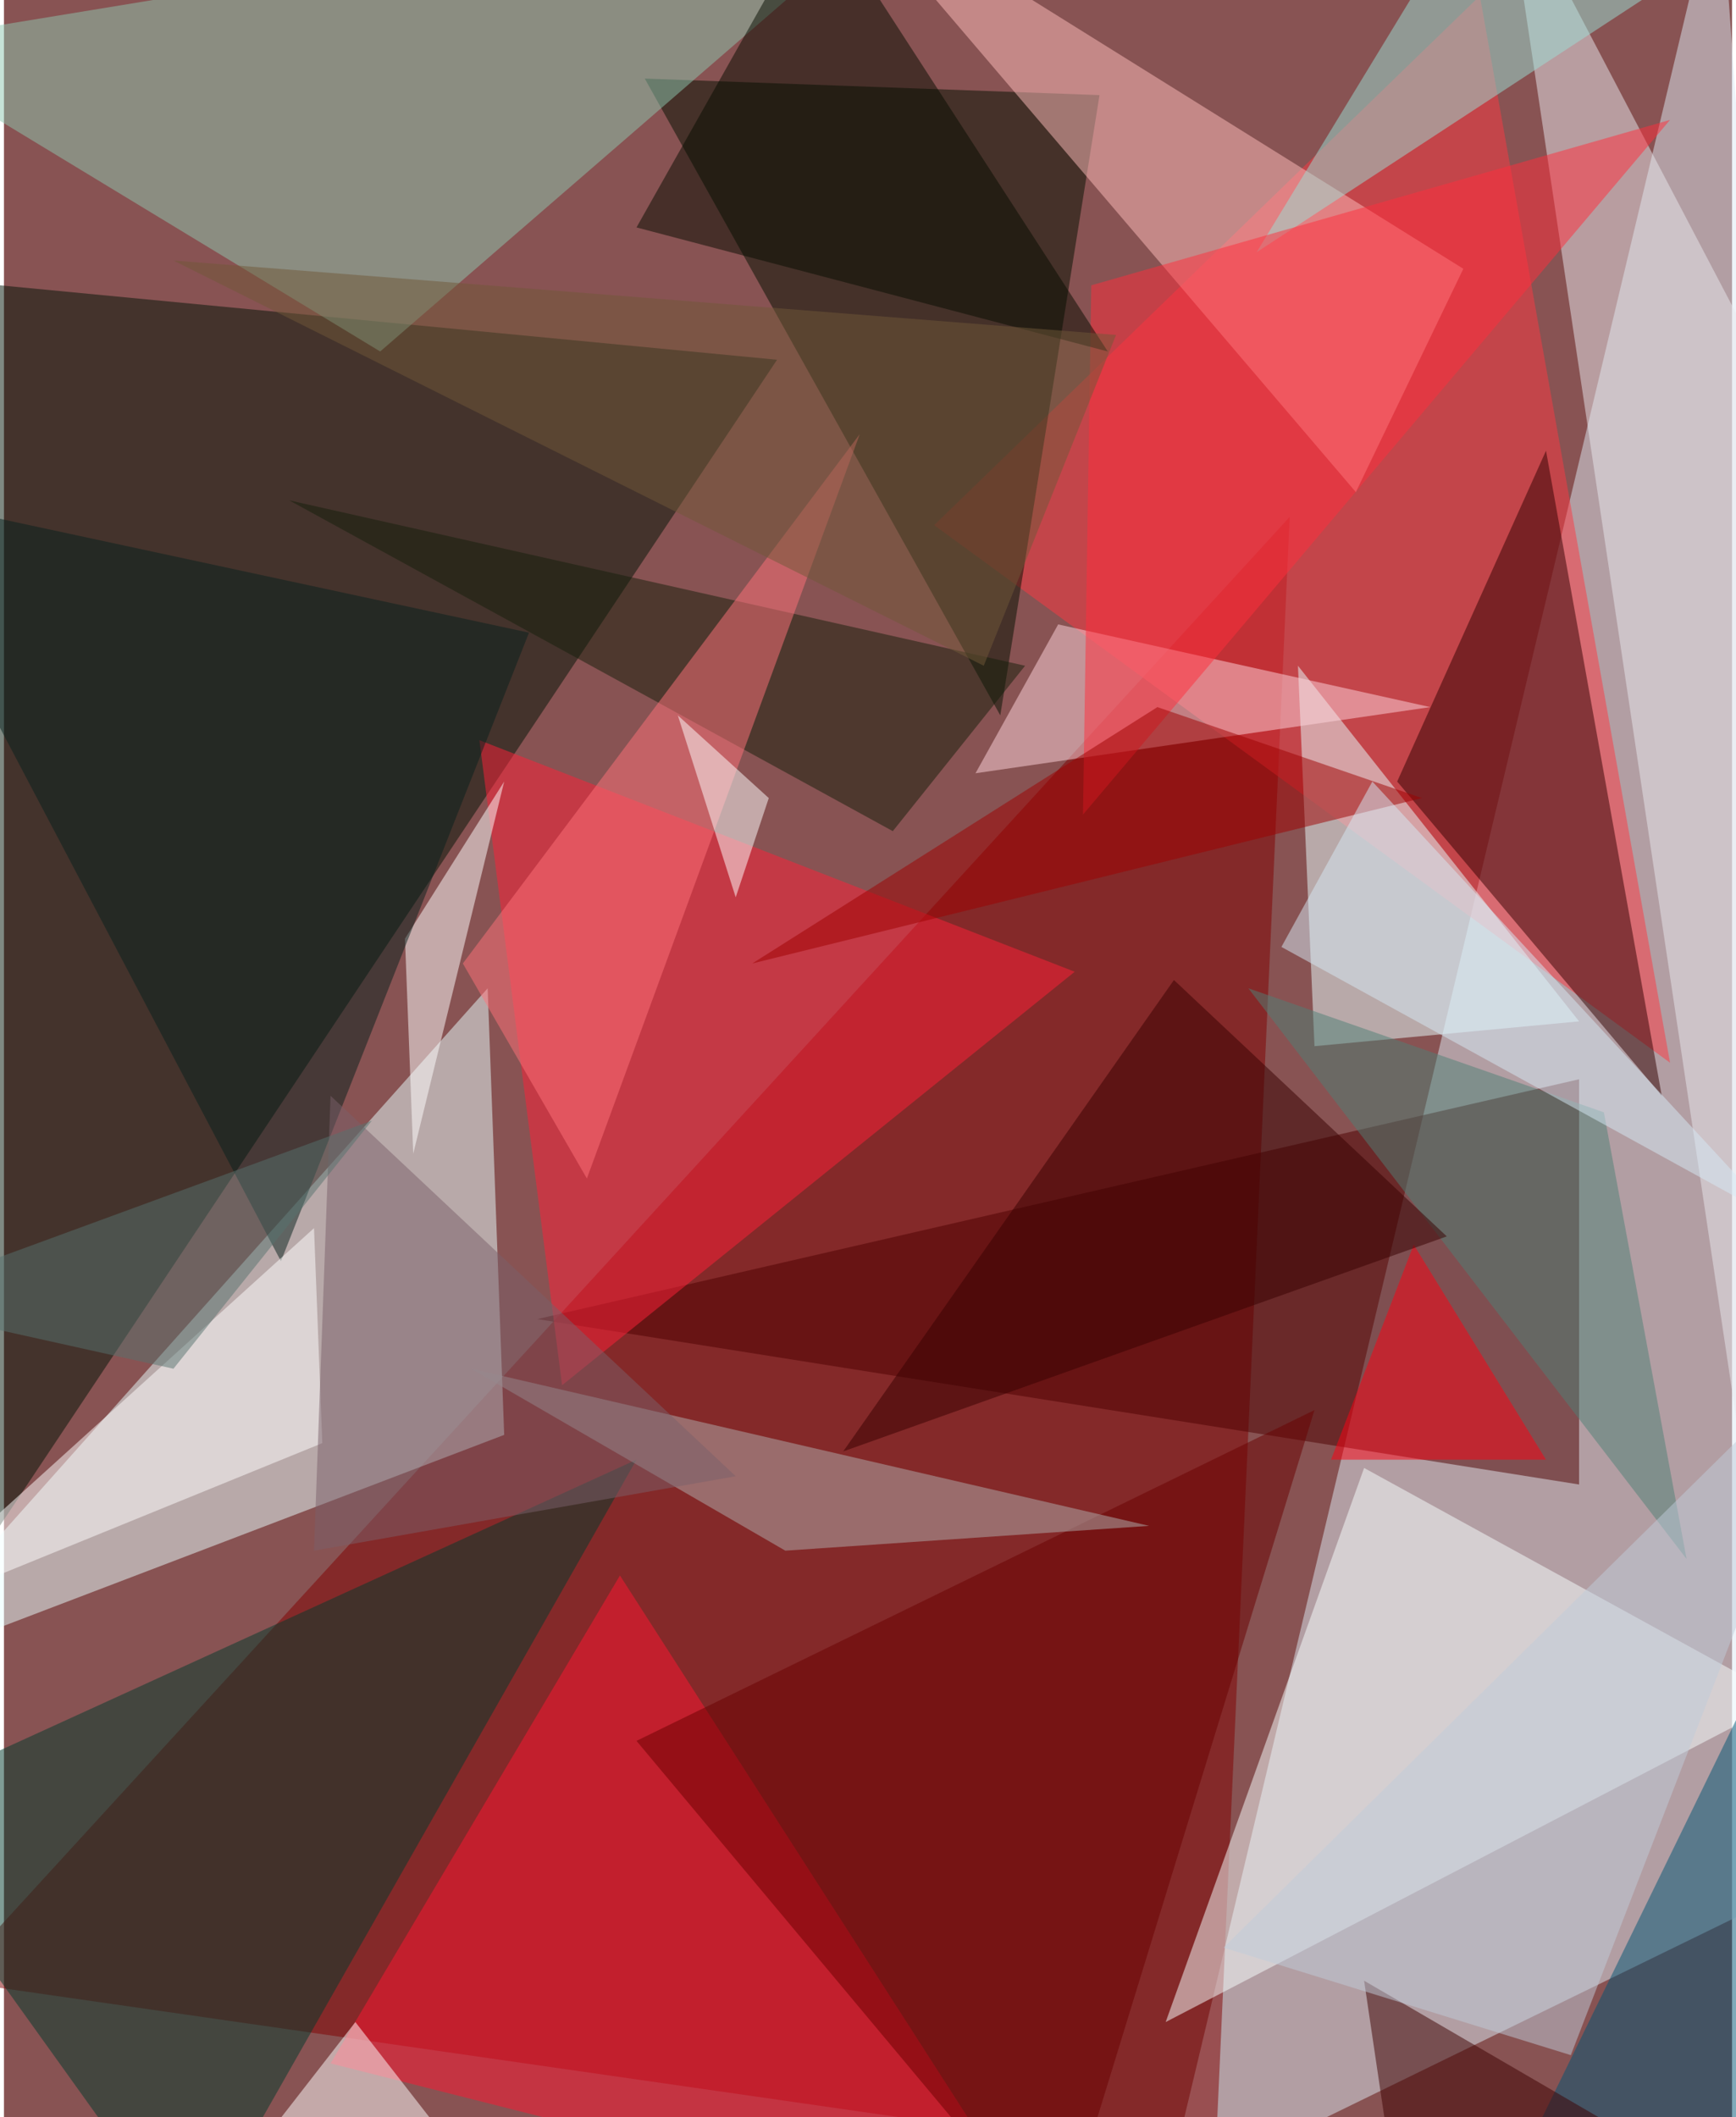 <svg xmlns="http://www.w3.org/2000/svg" width="228" height="278" viewBox="0 0 836 1024"><path fill="#885353" d="M0 0h836v1024H0z"/><g fill-opacity=".502"><path fill="#dbe9f4" d="M562 1062l336-164-68-960z"/><path fill="maroon" d="M-26 958l648-708-36 796z"/><path fill="#001406" d="M-2 138l-8 612 384-576z"/><path fill="#e7ffff" d="M242 694l-8-216-296 332z"/><path fill="#fd3943" d="M450 254l356 260L714-2z"/><path fill="#4d0000" d="M762 522L258 638l504 80z"/><path fill="#031000" d="M530 46l-220-8 172 308z"/><path fill="#003a2d" d="M306 706L-62 874l152 212z"/><path fill="#ff2039" d="M230 358l288 112-248 200z"/><path fill="#e7ffff" d="M634 506l128-12-136-172z"/><path fill="#ff1732" d="M298 762L158 998l348 88z"/><path fill="#310000" d="M674 378l72-160 56 312z"/><path fill="#f7ffff" d="M862 822L658 710l-96 268z"/><path fill="#8dc8b0" d="M-62 22l512-84-268 232z"/><path fill="#ffbdbb" d="M706 130L398-62l256 300z"/><path fill="#e7e8ed" d="M838 686l60-420L726-62z"/><path fill="#fff" d="M198 558l44-180-48 76z"/><path fill="#fed6dd" d="M690 342l-180-40-40 72z"/><path fill="#690000" d="M510 1086L306 842l328-160z"/><path fill="#afb0b0" d="M378 750l-152-88 328 76z"/><path fill="#151f0a" d="M430 402l64-80-356-80z"/><path fill="#07201c" d="M134 610L-62 238l316 68z"/><path fill="#fff" d="M154 698l-216 88 212-192z"/><path fill="#ff727a" d="M282 570l-60-104 192-256z"/><path fill="#99e0d6" d="M606 122L826-22 718-62z"/><path fill="#ff2f3c" d="M526 138l-4 256L806 58z"/><path fill="#005475" d="M714 1086l160-328v260z"/><path fill="#fff" d="M86 1086l84-108 84 108z"/><path fill="#3c0000" d="M878 1086L658 958l16 108z"/><path fill="#9d0000" d="M362 466l196-124 128 44z"/><path fill="#070c00" d="M534 170L394-46l-88 156z"/><path fill="#7b616b" d="M354 714l-204 36 8-220z"/><path fill="#ff0012" d="M642 706l40-104 64 104z"/><path fill="#4e7f77" d="M602 478l172 60 40 216z"/><path fill="#370000" d="M566 474l132 124-292 104z"/><path fill="#fff" d="M326 346l44 40-16 48z"/><path fill="#56736e" d="M178 542L82 662l-144-32z"/><path fill="#bfcbda" d="M590 942l304-300-136 352z"/><path fill="#705838" d="M538 162l-64 160L82 126z"/><path fill="#d6eaf6" d="M858 590L618 458l44-80z"/></g></svg>